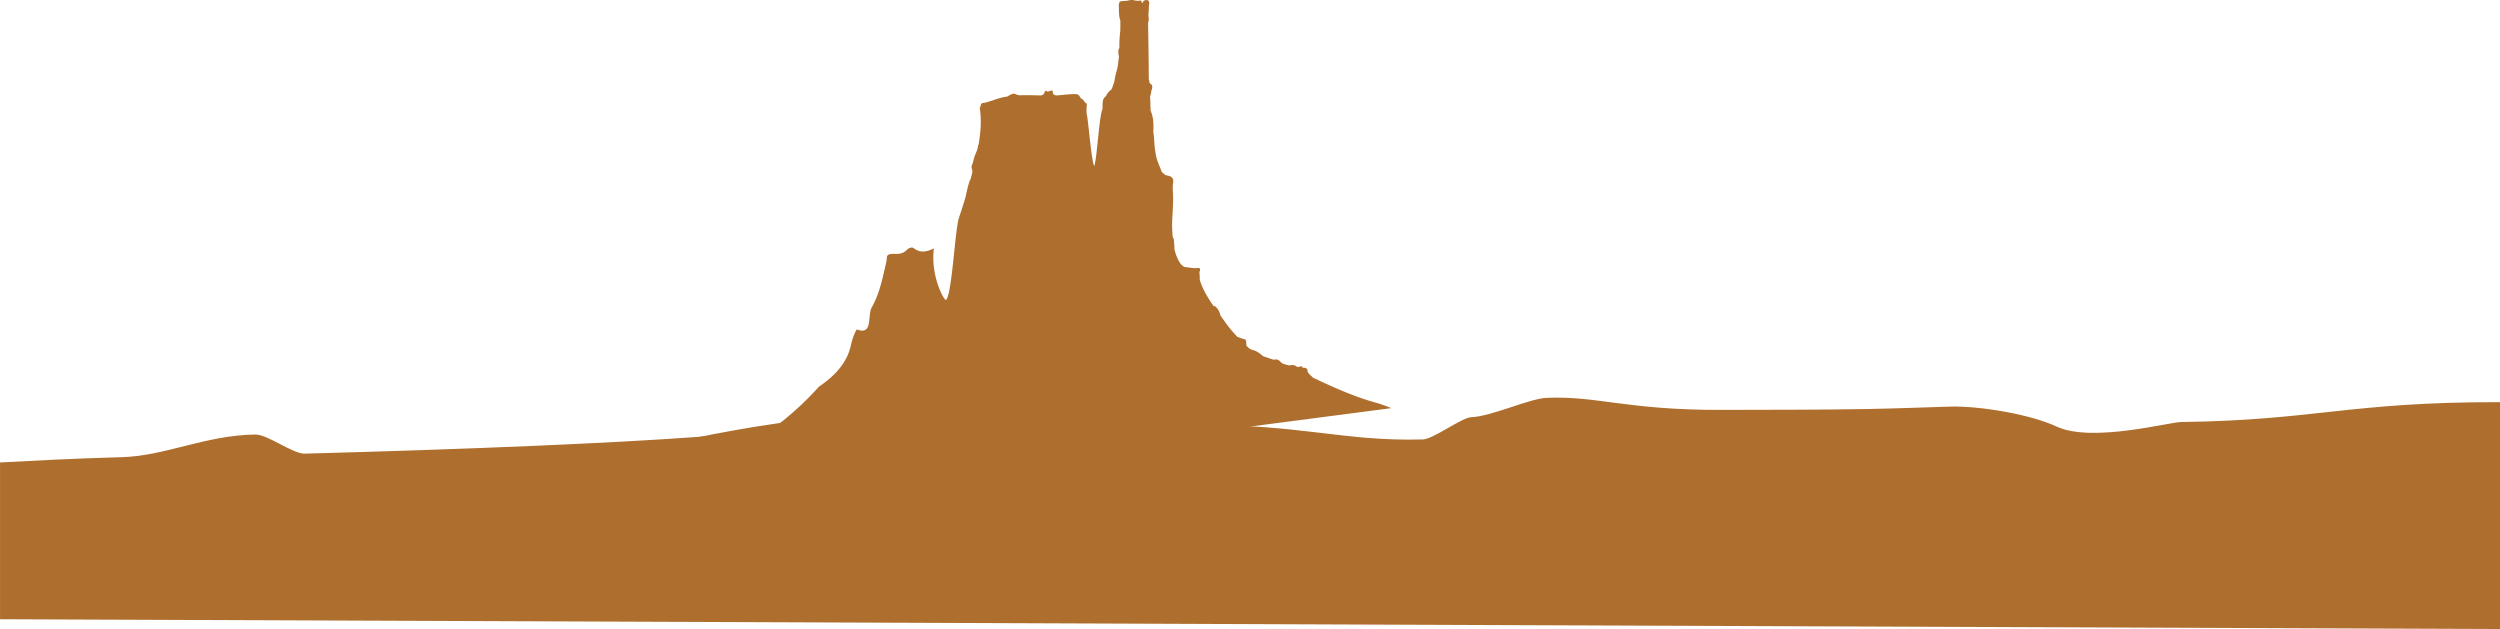 <svg id="Layer_1" data-name="Layer 1" xmlns="http://www.w3.org/2000/svg" viewBox="0 0 1722 433.33"><defs><style>.cls-1{fill:#ae6e2d;}</style></defs><title>layer4</title><path class="cls-1" d="M1720.81,809.54c-102.54-.12-125.64,12.43-218.33,13.67-8.17,0-61.54,14.42-85.75,3.18-19.14-8.88-54.25-14.35-73.47-13.8-20.42.58-33.66,1.24-57.9,1.69-30.1.55-66.65,0.48-99.87,0.58-64.8.19-85.66-9.83-120.31-8.29-11.73.52-38,12.84-51.6,13.29-6.78.22-26.23,15.14-33.45,15.35-55.42,1.52-83.27-10.67-160.17-10.08-43.94.36-84.23,0.48-120,1.27-6.06.12-12.26,0.23-18.67,0.33-25,.39-47-8.7-73-8.38-55.71.68-103.86,11-115.68,13-2.75.47-4.5,0.93-7,1.39-1.24.23-2.67,0.46-4.5,0.69C420.79,837.87,321.91,842,209.86,845c-8.31.16-25.5-13.32-34.14-13.18-34.59.59-61.74,14.74-91.69,15.6-35.36,1-59.45,2.35-84,3.64v108l1722,6.76V809.53h-1.19Z" transform="translate(0 -532.53)"/><path class="cls-1" d="M523.56,833.84l220.65,7.75,214.08-27.92A85.92,85.92,0,0,0,948.06,810c-15-4.09-29.32-10.55-43.67-17.32-0.29-.31-0.59-0.61-0.89-0.91-0.85-.83-2.85-2.36-2.89-3.87a1.88,1.88,0,0,0-1.3-1.88,4.33,4.33,0,0,0-2.1-.1,1.11,1.11,0,0,0-1.95-.73h-2c-1.69-1.6-3.41-1.29-5.3-.93-1.13-.37-2.28-0.59-3.41-0.91l-1.58-.72c-0.87-.68-1.61-1.76-2.6-2.22a4.86,4.86,0,0,0-3.08-.07c-2.48-.86-5-1.63-7.45-2.56a20.48,20.48,0,0,0-4.44-3.24,18.21,18.21,0,0,0-3.12-1.12,6,6,0,0,1-1.89-1c-0.34-.29-0.67-0.58-1-0.89l-0.52-.49-0.29-.31c-0.08-.73-0.13-1.48-0.14-2.24a1.57,1.57,0,0,0-.14-0.66c0-1.91-1.46-1.63-2.49-2s-2.32-.86-3.48-1.26a83.8,83.8,0,0,1-7.87-9.36,12.52,12.52,0,0,0-.8-1.14c-0.87-1.23-1.83-2.55-2.85-3.94a9.89,9.89,0,0,1-.46-1.38,10.16,10.16,0,0,0-3.21-5.1,1,1,0,0,0-1.17-.21c-4-5.73-7.88-12.1-9.58-18.33,0-.64,0-1.27,0-1.91,0-1.33-.49-2.94.09-4.12,0.41-.84-0.11-2.09-0.95-2a19.14,19.14,0,0,1-4.73,0c-1.59-.26-3.18-0.48-4.78-0.62-1.5-.65-2.85-1.94-4.28-4.57a30.37,30.37,0,0,1-2.79-7.89c0-1.92-.18-3.84-0.33-5.71a4.62,4.62,0,0,0-.88-2.49c-0.22-2.54-.33-5-0.39-7.37-0.16-5.63,1.22-16.31.48-24.53,0-.11,0-0.22,0-0.33a25.64,25.64,0,0,1,.2-5.09,4.74,4.74,0,0,0-.25-2.84c-1-1.85-2.68-1.93-4.33-2.34-1.24-.3-2.1-1.36-3.1-2.22l-0.11-.09c-1.24-3.46-2.93-6.72-3.8-10.41a72.14,72.14,0,0,1-1.46-12c-0.13-1.77-.33-3.43-0.55-5,0.09-4.35.27-8.26-1.05-12.52-0.25-.81-0.54-1.6-0.82-2.39-0.09-1.67-.17-3.31-0.17-4.93s-0.16-3.16-.22-4.75l0.26-.82a11.9,11.9,0,0,0,.6-3.09c0.11-.27.21-0.54,0.31-0.82a5,5,0,0,0,.29-2.58,1.82,1.82,0,0,0-.71-1.05,2.25,2.25,0,0,1-1.26-2.19,1.39,1.39,0,0,0-.37-1c0-.12,0-0.24,0-0.36q-0.1-18.17-.47-36.29s0,0,0,0c0-.79,0-1.56,0-2.35s0.42-1.3.43-2a30.13,30.13,0,0,0-.25-3.59q0.11-1.39.22-2.78c0.11-1.34.06-2.67,0.24-4a5.37,5.37,0,0,0,0-2.24,1.48,1.48,0,0,0-1-1.18h0a5.49,5.49,0,0,0-2.12.14,1.36,1.36,0,0,0-1,1.36,2.45,2.45,0,0,0-.64.37l-0.28-.17c0-.84-0.5-1.76-1.35-1.46a4.36,4.36,0,0,1-1.5.24,9.55,9.55,0,0,0-1.94-.28,8.63,8.63,0,0,0-2.72-.33c-1,.09-2,0.53-3,0.58-1.34.06-2.68,0.17-4,.34a1.34,1.34,0,0,0-1,1.35,1.29,1.29,0,0,0-.3,1c0.13,2.43.07,4.87,0.27,7.3a20.61,20.61,0,0,0,.79,3.66c0.07,2.32,0,4.66,0,7a78.13,78.13,0,0,0-.63,11.81l-0.1.13c-1.09,1.65-.48,4.09-0.22,6-0.12.91-.24,1.81-0.34,2.7q-0.28,2.43-.67,4.85c-0.23.88-.48,1.75-0.73,2.65a56.46,56.46,0,0,0-1.39,6.7c-0.07.23-.13,0.46-0.21,0.69-0.52,1.63-1.11,3.23-1.75,4.8a18.73,18.73,0,0,0-2.38,2.2c-0.82,1.15-1.28,2.41-2.35,3.3a4,4,0,0,0-1.22,2.48,22.92,22.92,0,0,0-.18,5.28c-2.45,4.72-3.85,34.82-5.8,39.52-2-3.31-4.09-32.16-5.16-35.61a30.12,30.12,0,0,1,0-6c0-.06,0-0.13.07-0.19a1.41,1.41,0,0,0-.76-1.66c-0.75-.17-1-1.33-1.59-1.9a9,9,0,0,0-2-1.44c-1.37-2.95-1.95-2.91-7.7-2.56-3.09.19-6.12,0.6-9.22,0.79a6,6,0,0,0-.68-0.33c-0.93-.39-1.54-0.46-1.47-1.81a1.06,1.06,0,0,0-1.89-.87,1.19,1.19,0,0,0-.35,0,5.41,5.41,0,0,0-1.37.53l-0.24-.33c-0.6-.85-1.55-0.26-1.83.6a2.92,2.92,0,0,1-2.42,2.19c-5.08-.13-10-0.29-14.87-0.08a14,14,0,0,1-2-.54,6.58,6.58,0,0,0-2-.6c-1-.05-2.26.85-3.23,1.23a1.13,1.13,0,0,0-.63.63,48,48,0,0,0-10.79,2.89c-2.25.47-4.37,1.59-6.68,1.69a1,1,0,0,0-.79.46,1.53,1.53,0,0,0-.28.36,5.42,5.42,0,0,0-.55,1.94l-0.49.33c1.44,8.23.73,17.1-.75,25.66a1.48,1.48,0,0,0-.43,1c-0.29,3.36-2.29,5.87-2.9,9.1a31.85,31.85,0,0,1-1.32,4.17c-0.49,1.5.27,2.38,0.37,3.78a8.69,8.69,0,0,1,0,1q-0.53,2.08-1.07,4.14c-0.43,1-.91,2-1.28,3.2-1,3.28-1.68,6.7-2.45,10.09-1.37,4.58-2.82,9.12-4.38,13.67-2.77,8.07-4.85,53.15-8.92,56.71-1.11,1-10.86-16.3-8.38-35.49-10.66,5.31-13.24-.8-15.23-0.6-4.54.46-3.09,4.74-12.06,4.4-1.49-.06-3.56-0.17-4.75,1.21-0.55.64-.17,2-1.11,6-2.5,10.73-4.34,20.17-9.67,29.68-3.13,5.59,1.1,19.51-10.32,15.11-3.51,6.26-3.73,10.6-5,14.52-2.2,6.78-7.44,15.79-21,24.89A210.48,210.48,0,0,1,523.56,833.84Z" transform="translate(0 -532.53)"/></svg>